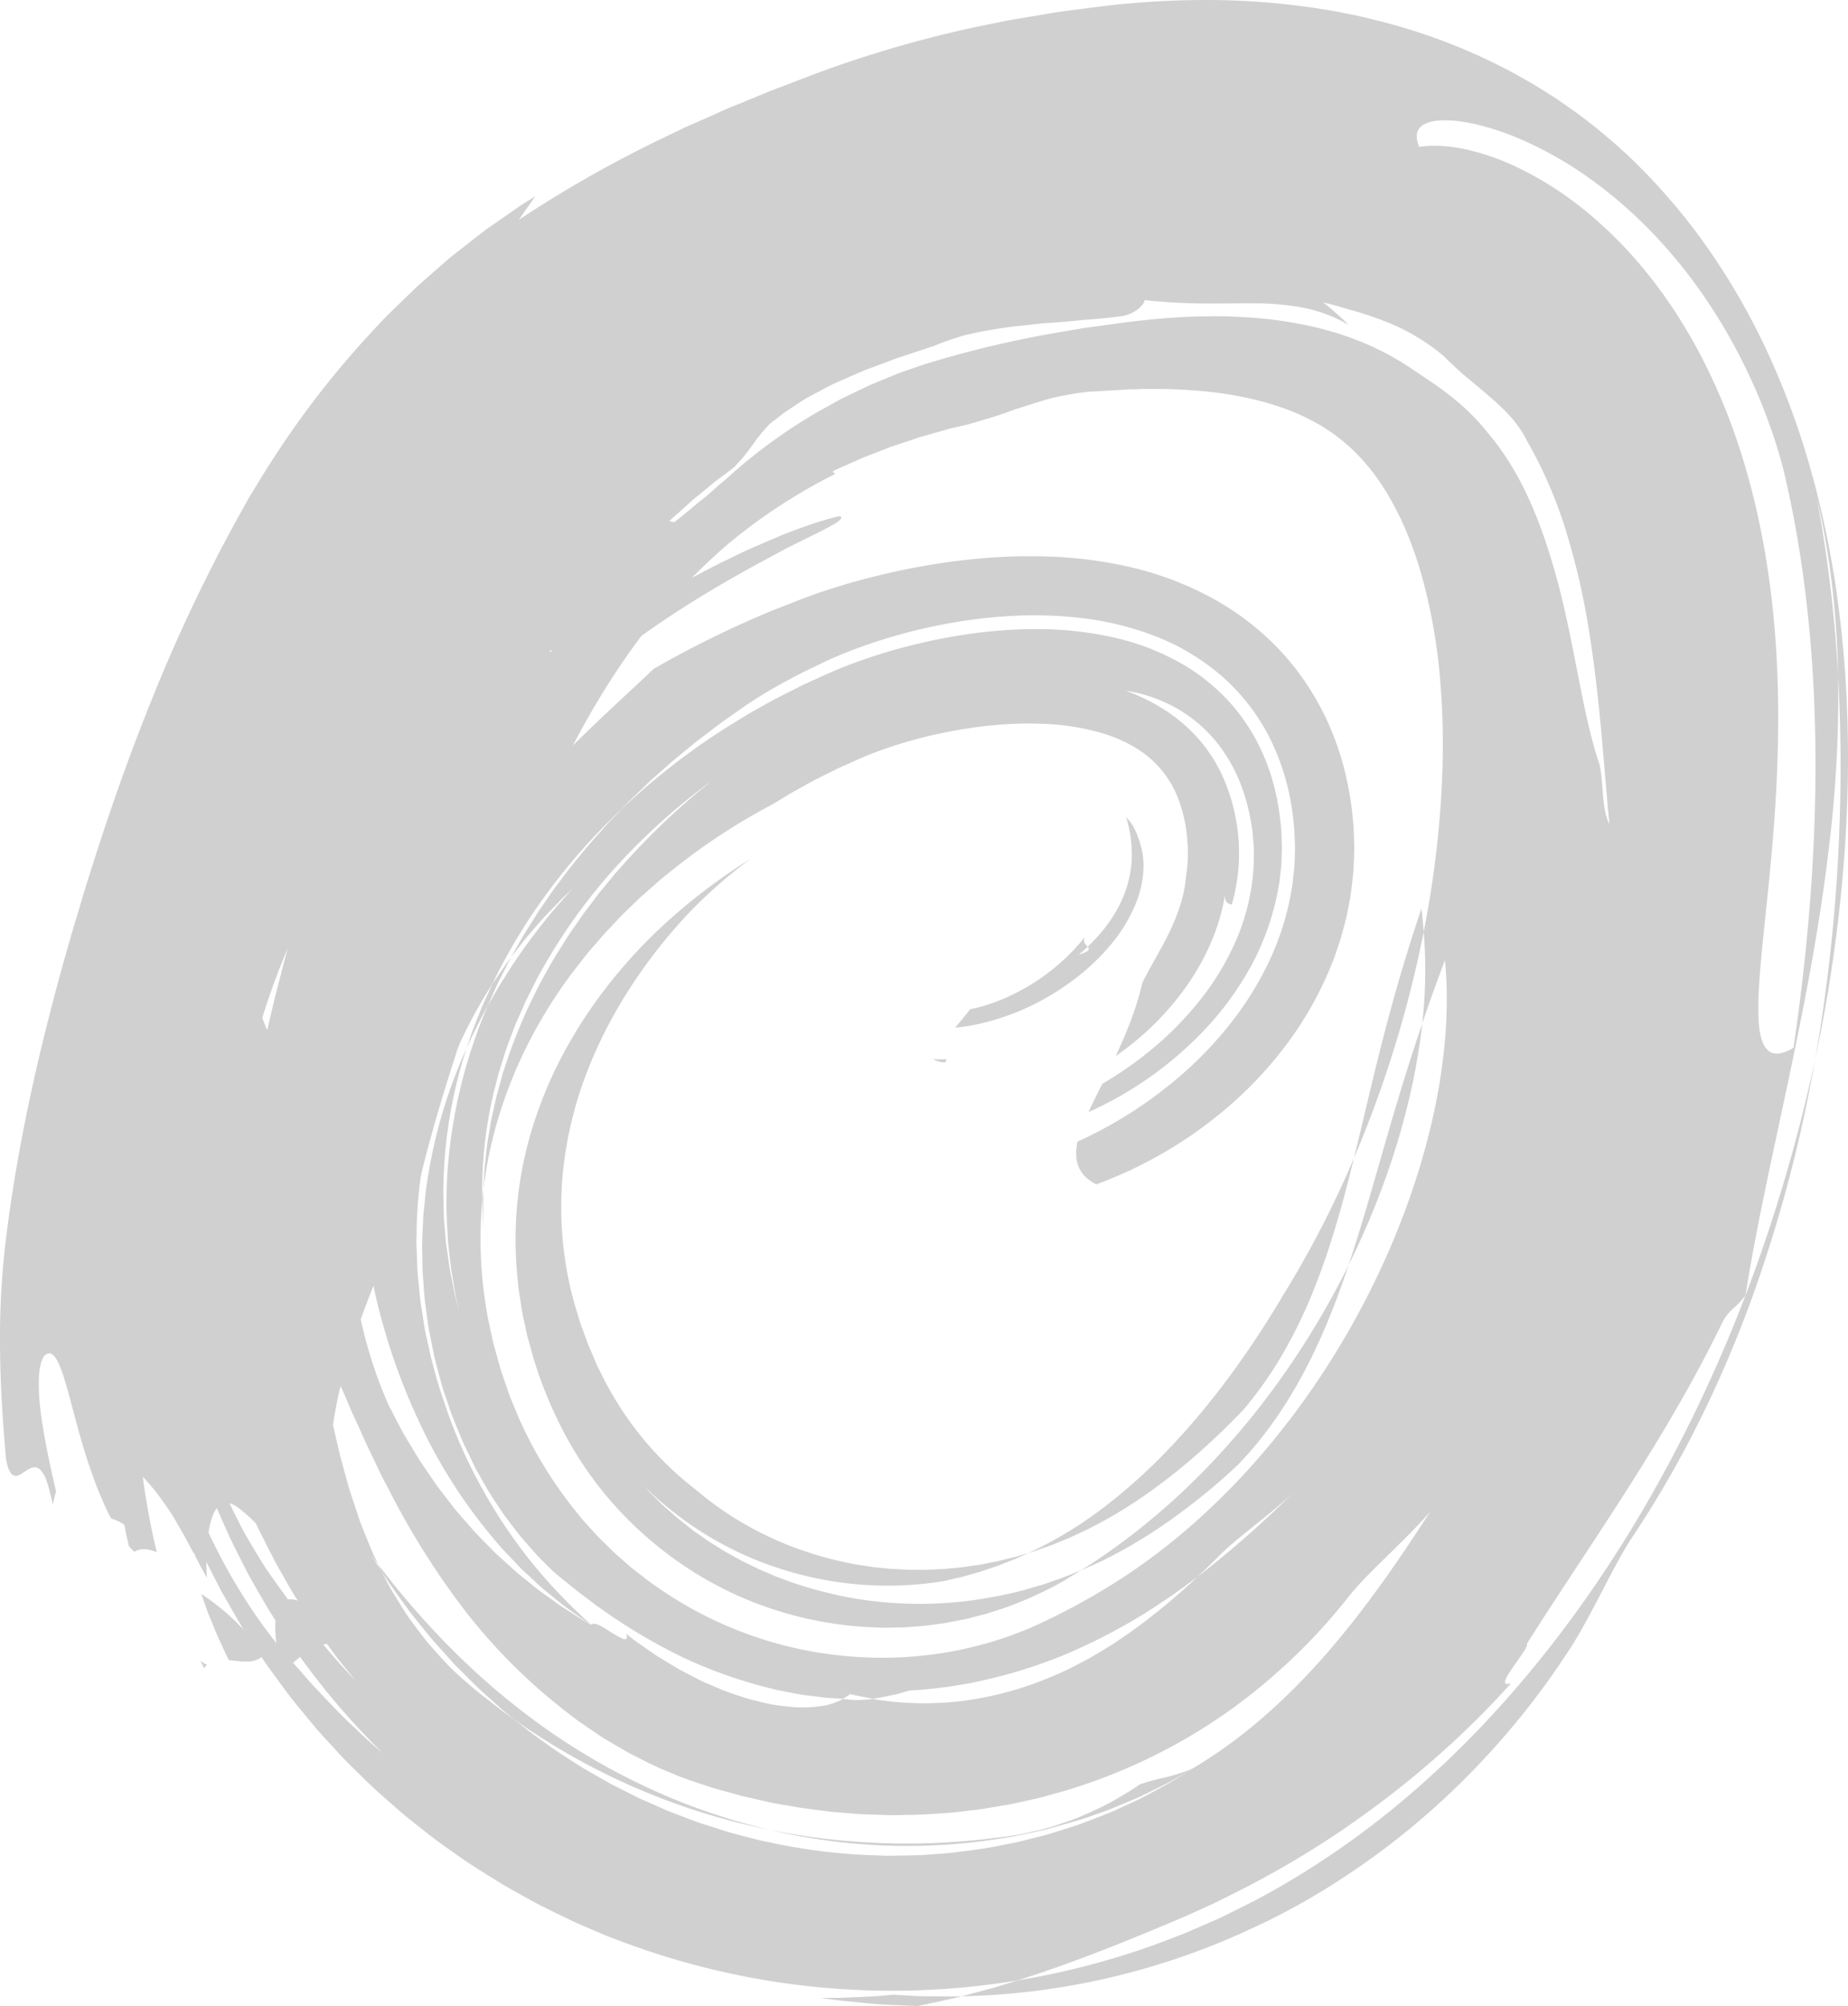 <svg xmlns="http://www.w3.org/2000/svg" viewBox="0 0 980.56 1064.12"><defs><style>.top-1{fill:#d0d0d0;}</style></defs><g id="Layer_2" data-name="Layer 2"><g id="Layer_2-2" data-name="Layer 2"><path class="top-1" d="M141.47,877.71c.74,1.38,1.37,2.79,2.11,4s1.37,2.39,1.94,3.37l1.85,3.26c.78-.45,1.48-1,2.24-1.54C146.72,883.5,143.86,880.61,141.47,877.71Z"/><path class="top-1" d="M106.43,881c.59,1.29,1.19,2.61,1.79,3.91a9,9,0,0,1,1.64-1.72A34.16,34.16,0,0,1,106.43,881Z"/><path class="top-1" d="M149.68,886.79c4.11-2.93,7.73-6.69,11.81-9.65s8.59-5.18,14.26-5.33c1.36,2.62,3.9,6.3,6.22,10.1l.88,1.42c.3.47.64.92,1,1.37l1.84,2.62,3.1,4.48c4,.83,6.21-.86,7.95-3,.88-1.1,1.65-2.34,2.48-3.5a13.69,13.69,0,0,1,2.88-3.08c3.4,4.5,6.85,9,9,7.3,2.28,0,3.86-.68,4.8-1.87a5,5,0,0,0,1-2.18c0-.21.07-.44.1-.65a5.18,5.18,0,0,0,.17-.56,7.59,7.59,0,0,0,.23-1.19,14.5,14.5,0,0,0-.5-5.53,49.67,49.67,0,0,0-2.51-6.5,52.3,52.3,0,0,1-7.18-.64c-1.21-.19-2.46-.4-3.66-.67s-2.35-.6-3.53-.95c-2.37-.69-4.75-1.5-7.13-2.38-1.22-.43-2.32-.93-3.45-1.44l-3.37-1.56-3.35-1.61c-1.1-.55-2.23-1.09-3.24-1.68l-6.09-3.41-2.95-1.6c-1-.52-1.83-1.07-2.72-1.57-1.77-1-3.48-1.91-5.11-2.68a33.35,33.35,0,0,0-4.61-1.81,13.14,13.14,0,0,0-3.89-.7,6.31,6.31,0,0,0-5.79,3.47C145.52,856.61,144.65,867.34,149.68,886.79Z"/><path class="top-1" d="M106.79,845.53l3.23,9c.49,1.51,1.16,2.94,1.75,4.42l1.79,4.4c.61,1.46,1.18,2.94,1.81,4.39l2,4.31,2,4.32,1,2.16c.33.72.72,1.41,1.07,2.11,3.73.36,7.57,1,11,.68s6.31-1.46,8.28-4.51c-1.56-1.78-3.09-3.46-4.61-5.06s-2.81-3.2-4.21-4.68-2.77-2.89-4.16-4.23-2.63-2.69-4-3.94-2.67-2.46-4-3.61l-4.12-3.38A104.44,104.44,0,0,0,106.79,845.53Z"/><path class="top-1" d="M577.11,502.22c.56.62.88,1.2.33,1.88s-2.09,1.4-5.05,2.33l2.44-2.12,1.17-1,1.11-1.07c-1-1.21-2.78-2.69-1.45-5.26l-2.54,3.15-2.8,3.1c-.92,1.09-2,2-3,3.09l-1.54,1.56-1.65,1.49a107.43,107.43,0,0,1-14.64,11.34c-10.61,6.88-22.87,12.31-34.71,14.66-1.31,1.71-2.63,3.3-4,5-.68.86-1.35,1.63-2,2.42l-2,2.38c15.61-1.54,32.18-6.9,46.94-15.08s27.93-19,37.36-31.09a82.22,82.22,0,0,0,11.12-18.61,56.1,56.1,0,0,0,4.47-18.22,40.87,40.87,0,0,0-2.07-15.88l-.28-.9-.36-1c-.25-.66-.46-1.35-.74-2l-.81-1.84c-.27-.61-.6-1.14-.89-1.7a22.14,22.14,0,0,0-4-5.38,57.71,57.71,0,0,1,2,8.15c.13.76.29,1.5.37,2.32l.17,1.19.09.6,0,.5c0,.67.12,1.34.2,2l.13,1v1a56.37,56.37,0,0,1-1.5,16.29C596.37,477.77,589.63,490.38,577.11,502.22Z"/><path class="top-1" d="M502.21,561.85l-1.88.08-1.83,0-3.68-.06c3.25,1.3,5.14,1.81,6.16,1.66S502.19,562.7,502.21,561.85Z"/><path class="top-1" d="M656.74,777.15c14.87-15.39,26.47-32.71,35.87-50.63s16.64-36.57,23-55.47a445.16,445.16,0,0,1-31,53.06,416.71,416.71,0,0,1-36.12,45.82,373.61,373.61,0,0,1-38,36.35q-9.46,7.83-18.68,14.46c-3.07,2.23-6.09,4.34-9.12,6.36s-6,4-9,5.91l10.89-4.94,5.36-2.7,5.34-2.86q10.66-5.87,21.09-12.94A339.12,339.12,0,0,0,656.74,777.15Z"/><path class="top-1" d="M754.21,482c-8.28,24.54-14.8,47.18-20.41,69s-10.31,42.73-15.38,63.34a607.31,607.31,0,0,0,37-120.08c-.17-2-.35-4.11-.53-6.18S754.5,484,754.21,482Z"/><path class="top-1" d="M754.68,542.89c-7.92,23.23-14.43,45-20.51,66.21s-11.84,41.73-18.6,61.95C736.47,629.13,750.17,584,754.68,542.89Z"/><path class="top-1" d="M207.19,382.26q3-4.25,5.77-8.28c1.91-2.67,3.86-5.15,5.73-7.62,3.78-4.9,7.35-9.66,11-13.82s7-8.22,10.29-12,6.53-7,9.56-10.12c1.53-1.56,3-3.08,4.43-4.55s2.88-2.76,4.26-4.07c2.76-2.61,5.37-5,7.8-7.22l3.54-3.16c1.16-1,2.28-1.9,3.35-2.78,2.16-1.76,4.16-3.34,6-4.77,2.29-3.9,5-8.49,8.46-13.48,1.72-2.53,3.59-5.23,5.64-8.11s4.26-6,6.75-9.11c-2.77,1.59-5.65,3.44-8.34,5.15a552.2,552.2,0,0,0-64.78,57.4,500.67,500.67,0,0,0-56,69.38l-4.55,8.07c-1.46,2.71-2.82,5.48-4.19,8.19s-2.67,5.41-4,8.08c-.64,1.34-1.28,2.66-1.89,4l-1.74,4.06c-2.28,5.37-4.41,10.61-6.33,15.72s-3.42,10.27-4.84,15.12l7-11.84c1.15-2,2.43-3.86,3.66-5.77l3.73-5.71c4.91-7.7,10.29-14.89,15.57-22.18,1.31-1.84,2.69-3.59,4.07-5.34l4.14-5.24,4.16-5.23,2.09-2.6,2.15-2.52C195.49,395.27,201.19,388.52,207.19,382.26Z"/><path class="top-1" d="M278.89,303.92c-2.43,4.2-4.29,7.68-5.67,10.54a50.63,50.63,0,0,0-2.78,6.94c-1,3.49-.62,4.79.69,4.59s3.51-1.9,6.11-4.43a113.35,113.35,0,0,0,8.63-9.12c5.82-7,11.49-14.16,11.94-17.34.22-1.56-.86-2.07-3.84-.86a43.77,43.77,0,0,0-6,3.18C285.48,298.94,282.5,301.17,278.89,303.92Z"/><path class="top-1" d="M256.49,631.08c-.11.87-.27,1.74-.34,2.63l-.21,2.66c.09,2.56.17,5.17.26,7.77l.06,1.94c.05.65.12,1.29.18,1.94.12,1.28.25,2.57.37,3.84-.11-1.77-.23-3.51-.34-5.24s0-3.44-.05-5.16l0-5.17c0-.86,0-1.73,0-2.6S256.46,632,256.49,631.08Z"/><path class="top-1" d="M529.3,974.77a367.5,367.5,0,0,1-120.72-4.07A318.54,318.54,0,0,0,470.15,979a312.18,312.18,0,0,0,60.24-3.66l7.27-1.17c2.4-.43,4.78-1,7.15-1.48l7.08-1.55,3.52-.79,3.46-1c4.6-1.28,9.17-2.51,13.65-3.88s8.84-3,13.17-4.52c2.18-.73,4.29-1.62,6.39-2.48l6.27-2.59c2.06-.88,4.13-1.72,6.15-2.63l6-2.89,5.86-2.9,2.88-1.45c1-.49,1.88-1.05,2.81-1.56q5.58-3.16,10.93-6.33a102.18,102.18,0,0,1-14.06,4.58,117.24,117.24,0,0,0-14.25,3.89c-2,1.54-4.32,3-6.73,4.43s-5,3-7.67,4.5-5.56,2.94-8.55,4.34-6.11,2.78-9.33,4.15-6.61,2.43-10.06,3.59-7,2.32-10.6,3.13-7.32,1.69-11.05,2.42c-1.86.4-3.75.64-5.64.89S531.2,974.57,529.3,974.77Z"/><path class="top-1" d="M377.57,414.22a345.49,345.49,0,0,0-51.41,46.36,298.85,298.85,0,0,0-39.07,54.66l-2,3.59-1.85,3.68c-1.23,2.45-2.45,4.89-3.67,7.34-.64,1.2-1.16,2.46-1.71,3.71l-1.63,3.74L274.57,541c-.53,1.24-1.12,2.46-1.56,3.74l-2.85,7.56-1.41,3.76-1.21,3.83-2.4,7.61c-.43,1.25-.72,2.55-1.06,3.83l-1,3.84a221.64,221.64,0,0,0-7.16,61.18,227.7,227.7,0,0,0,2.53,60.32c.33,2.49,1,4.94,1.48,7.4s1.08,4.92,1.61,7.37c.24,1.24.61,2.44.95,3.66l1,3.64c.68,2.42,1.35,4.84,2,7.26,1.6,4.78,3.27,9.53,4.89,14.28l2.84,6.9,1.4,3.44.71,1.72c.23.57.52,1.11.78,1.67a222.19,222.19,0,0,0,30.89,49.49l2.26,2.8,2.43,2.66,4.83,5.31c.4.43.79.89,1.21,1.31l1.28,1.25,2.56,2.5c1.71,1.65,3.38,3.34,5.11,5l5.37,4.66c1.78,1.55,3.52,3.14,5.43,4.53,3.76,2.86,7.36,5.86,11.3,8.41a207.06,207.06,0,0,0,101.19,36.64,205.88,205.88,0,0,0,51.28-1.89,198.51,198.51,0,0,0,47.05-13.85,362.61,362.61,0,0,0,39.94-21.19,323.15,323.15,0,0,0,41.07-30,371.17,371.17,0,0,0,40-40,417.56,417.56,0,0,0,35.83-48.36,437.08,437.08,0,0,0,29.2-53.9,411.43,411.43,0,0,0,20.68-56c10.67-37.27,14.72-73.46,11.67-104-4.4,11.59-8.38,22.73-12.05,33.51a249.18,249.18,0,0,0,.78-48.62,540.48,540.48,0,0,0,9-67.26c.77-11,1.16-21.95,1.16-32.66s-.45-21.22-1.25-31.43a299,299,0,0,0-9.74-56.79,208,208,0,0,0-8.23-23.9c-1.56-3.64-3.12-7.2-4.83-10.49s-3.41-6.48-5.18-9.47l-1.34-2.21c-.44-.74-.92-1.41-1.37-2.12-.88-1.45-1.87-2.72-2.76-4.09l-1.43-1.93c-.46-.65-.93-1.29-1.42-1.88s-1-1.21-1.43-1.83-1-1.15-1.47-1.74l-.71-.87-.76-.82-1.46-1.66c-1-1-2-2.14-3-3.1-2-2.05-4.11-3.86-6.21-5.66-.54-.43-1.07-.86-1.6-1.31s-1.1-.82-1.64-1.25c-1.05-.88-2.23-1.61-3.32-2.44-2.31-1.52-4.58-3.09-7.08-4.45a110.38,110.38,0,0,0-16.29-7.65c-.72-.31-1.52-.56-2.29-.83l-2.33-.84-2.43-.76c-.8-.27-1.6-.54-2.46-.76-1.69-.47-3.34-1-5.13-1.41l-2.64-.69-2.74-.61a191.35,191.35,0,0,0-24-3.78,272.9,272.9,0,0,0-27.52-1.24c-2.44,0-4.84,0-7.36.1l-3.73.11-.94,0c-.3,0-.61,0-1,.05l-2.17.13-17.34,1c-1.73.05-3.35.31-5,.51s-3.23.46-4.8.72c-3.16.53-6.22,1.13-9.22,1.79s-5.84,1.55-8.68,2.38L543,215.77l-4.16,1.3-4.07,1.47c-2.71,1-5.44,1.91-8.23,2.78-5.66,1.61-11.17,3.55-17.3,4.83l-4.61,1.06c-1.54.35-3,.84-4.49,1.25L491.27,231c-1.47.44-3,.78-4.41,1.28l-4.27,1.46-8.54,2.84c-1.45.43-2.81,1-4.17,1.53l-4.1,1.62-8.2,3.16-7.88,3.55-3.95,1.73c-.65.29-1.33.55-2,.87l-1.9,1a2.09,2.09,0,0,0,1.49,1.3A294.48,294.48,0,0,0,385.81,289a325.11,325.11,0,0,0-47.9,51.59c-29,39.4-53,88.59-71.25,145.83q-1.73,5-3.52,9.93c-.61,1.64-1.18,3.32-1.75,5l-1.72,5.07-3.54,10.1c-1.2,3.36-2.29,6.85-3.46,10.26l-3.53,10.27c-1.16,3.44-2.26,7-3.41,10.44L242.27,558l-3.34,10.48c-4.38,13.94-8.47,27.68-12.09,41.22s-6.68,26.82-9.13,39.86c-3.49,19.42-14.13,17.63-18.61,30.22-5.06,12.42-9.19,23.9-12.7,35.07-1.85,5.63-3.27,11-4.77,16.54-.64,2.72-1.28,5.43-1.93,8.15l-.47,2-.39,2-.78,4.06c-4,21.68-5.08,43.67-.38,67.86L169.84,818c.41.89.78,1.78,1.14,2.66.18.44.35.87.52,1.31l.56,1.26q1.09,2.5,1.94,4.9c1,3.24,2.14,6.12,2.74,8.91a54.77,54.77,0,0,1-7-2.48l-1.75-.77c-.57-.28-1.12-.58-1.68-.88-1.11-.6-2.23-1.23-3.34-1.9-2.21-1.34-4.45-2.77-6.59-4.33s-4.13-3.26-6.16-5l-3-2.57-2.8-2.65-5.43-5.2c-3.44-3.4-6.53-6.6-9.49-9-5.72-5-10.45-7.13-14.2-2.61a17.75,17.75,0,0,0-2.59,4.72,45.85,45.85,0,0,0-1.89,7.51c-.27,1.51-.52,3.16-.74,5s-.28,3.68-.39,5.75-.15,4.28-.18,6.66.15,4.85.27,7.53l-.08,0c-1.11-2.06-2.2-4-3.26-5.91s-1.94-3.77-2.91-5.58l-.37-1.36c-.08.07-.19.1-.26.16-2.5-4.44-4.54-8.6-6.75-12.36S92,804.45,89.76,801.2c-1.07-1.63-2.19-3.2-3.3-4.73s-2.17-3.06-3.31-4.53-2.34-2.93-3.58-4.37l-3.81-4.3a381.56,381.56,0,0,0,7.4,40.05c-4.29-1.58-8.42-2.38-11.84-.1-1-1-1.95-1.94-2.94-3.11-.67-3.06-1.4-5.83-1.74-7.91s-.63-3.35-.63-3.35a25.87,25.87,0,0,0-7.07-3.38l-1.74-3.34c-.57-1.14-1.07-2.31-1.61-3.49-1.06-2.37-2.11-4.83-3.15-7.33s-2-5.08-2.94-7.69-1.83-5.26-2.76-7.89c-1.71-5.31-3.26-10.66-4.8-15.84-1.37-5.19-2.76-10.21-4-14.88s-2.36-9-3.54-12.71A69.23,69.23,0,0,0,31,723c-2.29-4.82-4.79-6.58-7.67-3.6-1.49,2.31-2.31,5.91-2.67,10.53a114.23,114.23,0,0,0,.63,16.62c1.48,12.74,4.61,28.34,8.49,44.63a42.29,42.29,0,0,0-1.7,7c-.57-2.69-1.18-5-1.73-7.1a55.06,55.06,0,0,0-1.56-5.29,16.5,16.5,0,0,0-3.28-6c-2.24-2.28-4.56-1.51-6.82-.14s-4.44,3.32-6.43,3.25a3.52,3.52,0,0,1-2.82-2,12.7,12.7,0,0,1-1.25-2.76,36.58,36.58,0,0,1-1-4.28c-1.63-18.37-2.87-36.7-3.12-55a434.54,434.54,0,0,1,2.29-54.55c2-18.34,4.75-36.12,7.9-53.48S17,576.56,20.92,560s8.15-32.84,12.6-48.88c2.28-8,4.49-16,6.92-23.9q1.77-5.94,3.55-11.88l1.78-5.94,1.89-5.91c9.91-31.58,20.89-62.95,33.74-94.56a874.83,874.83,0,0,1,45.54-95.67q2.38-4.26,4.77-8.48c.78-1.42,1.62-2.8,2.48-4.18l2.55-4.15a491.34,491.34,0,0,1,64.55-84.71c3-3.29,6.2-6.34,9.37-9.45l9.57-9.25c.79-.78,1.61-1.53,2.45-2.26l2.51-2.2,5-4.4,5-4.38,2.53-2.19c.83-.73,1.69-1.45,2.58-2.13l10.55-8.27c3.53-2.74,7-5.53,10.75-8l11.07-7.71c1.86-1.26,3.67-2.6,5.6-3.78l5.75-3.58q-2.1,3.07-4.34,6.15c-1.48,2.06-2.9,4.24-4.4,6.34A635,635,0,0,1,350.16,74l9.68-4.66c1.62-.76,3.21-1.62,4.86-2.31l4.91-2.15,9.82-4.35c3.27-1.45,6.51-3,9.85-4.27,6.62-2.66,13.23-5.42,19.85-8.17q10-3.73,20.05-7.66A612.7,612.7,0,0,1,530.35,11.78c4.3-1,8.61-1.62,12.92-2.36l13-2.18,6.51-1.07,6.5-.84,13-1.66c4.39-.52,8.62-1.15,13.27-1.52l6.85-.62c2.28-.21,4.6-.33,6.9-.49l6.93-.45,7-.28c4.65-.22,9.37-.24,14.08-.3a393.72,393.72,0,0,1,57.8,3.85c2.45.31,4.91.74,7.37,1.14s4.92.79,7.38,1.27c4.94,1,9.88,1.91,14.83,3.11s9.91,2.45,14.87,3.79c2.48.67,4.95,1.46,7.43,2.2l3.72,1.14,3.71,1.24a301.26,301.26,0,0,1,29.5,11.53,288.14,288.14,0,0,1,28.74,14.9c4.72,2.73,9.32,5.72,13.92,8.71l6.79,4.71c2.28,1.56,4.45,3.26,6.68,4.9a293.45,293.45,0,0,1,25.42,21.56,327.17,327.17,0,0,1,44.42,53,365.38,365.38,0,0,1,32,58.82c4.36,10.07,8.26,20.23,11.78,30.43s6.53,20.45,9.26,30.72,5,20.54,7.07,30.82c1,5.14,1.91,10.28,2.81,15.42s1.63,10.28,2.3,15.41c5.57,41.08,6.59,81.93,4.34,122.48a796.35,796.35,0,0,1-16.4,121.1c3-16.58,5.35-33.24,7.33-50s3.49-33.52,4.52-50.44,1.64-33.93,1.71-51.11-.3-34.5-1.29-52c-.58-31.5-4-63.44-11.25-94.33a732.28,732.28,0,0,1,11.25,94.33,660.91,660.91,0,0,1-4.73,89.66c-3.41,29.28-8.27,57.79-13.62,85.31s-11.2,54.08-16.62,79.64-10.46,50.13-14.2,73.84c-6.24,8.16-8.74,7-12.91,15.67-7.43,15.27-15.52,30.26-24,44.91s-17.33,29-26.26,43c-17.86,28.08-36.19,54.81-52.85,81.32,1,.93-3.72,7.1-7.46,12.52s-6.49,10.14-.87,8.29a462.47,462.47,0,0,1-35.14,35.19,490.45,490.45,0,0,1-41.5,33.56l-5.56,4L714,969.54c-3.75,2.63-7.68,5.12-11.52,7.66-7.82,5-15.72,9.85-23.85,14.43s-16.34,9-24.59,13.06l-6.15,3.09c-1,.5-2,1-3.07,1.52l-3.12,1.42-12.33,5.64c-28.59,12.11-58,24.25-89.51,34.18a407.38,407.38,0,0,1-202.79-18c-4.13-1.49-8.26-3-12.39-4.56s-8.16-3.39-12.23-5.12l-6.1-2.63c-2.05-.86-4-1.89-6-2.83q-6-2.9-12-5.87c-2-1-4-2.05-5.92-3.12l-5.88-3.23-5.87-3.28-2.93-1.66-2.87-1.76c-7.64-4.74-15.36-9.42-22.71-14.73-3.7-2.61-7.44-5.19-11.08-7.91s-7.18-5.58-10.76-8.41l-5.36-4.27-5.18-4.48q-5.19-4.51-10.33-9.1c-3.36-3.13-6.63-6.36-9.93-9.58s-6.61-6.43-9.7-9.86-6.27-6.8-9.38-10.24l-2.32-2.59-2.23-2.66-4.43-5.36-4.41-5.4c-1.45-1.81-3-3.6-4.32-5.48q-4.17-5.58-8.27-11.25c-1.36-1.89-2.75-3.77-4.08-5.69l-3.85-5.82q-3.83-5.85-7.6-11.77c-2.44-4-4.73-8-7.07-12.08l-3.47-6.1c-.57-1-1.16-2-1.71-3.06l-1.6-3.11q-3.18-6.22-6.3-12.51c-1-2.1-2.13-4.18-3-6.31l-2.83-6.38q-2.82-6.4-5.56-12.86C95.6,797.17,94,793,92.44,788.7l-2.37-6.4c-.77-2.15-1.61-4.24-2.29-6.46-1.41-4.39-2.8-8.81-4.16-13.23l-2-6.66c-.34-1.1-.66-2.23-.94-3.37l-.89-3.42q-1.75-6.82-3.43-13.72c-1.19-4.55-2-9.28-3-14s-1.79-9.42-2.65-14.15a425.69,425.69,0,0,1-2.15-118.51c.67-5,1.45-10,2.23-15L72,566.35c.4-2.51,1-5,1.46-7.44q1.55-7.42,3.19-14.86c.52-2.49,1.23-4.9,1.85-7.35l2-7.33c2.53-9.86,5.79-19.37,9-29,.78-2.42,1.69-4.76,2.59-7.11l2.71-7.06c1.86-4.69,3.63-9.48,5.71-14s4.18-9.12,6.36-13.72c.55-1.14,1.08-2.31,1.66-3.44l1.75-3.37c1.19-2.24,2.38-4.5,3.57-6.76,4.72-9.14,10.09-17.87,15.52-26.73,1.34-2.25,2.81-4.34,4.23-6.5l4.35-6.44q2.19-3.21,4.41-6.44c1.47-2.15,3-4.17,4.58-6.25q4.63-6.22,9.39-12.4c3.23-4,6.53-8,9.83-11.91l5-5.9,5.14-5.67c3.45-3.76,6.89-7.54,10.39-11.21s7.12-7.14,10.69-10.67c1.8-1.75,3.56-3.55,5.39-5.23l5.48-5c3.66-3.32,7.29-6.67,11-9.86l11.14-9.29c1.85-1.52,3.69-3.08,5.56-4.54l5.61-4.32L252.64,288a556.22,556.22,0,0,0-58.41,58.86,506.31,506.31,0,0,0-50,69.61,459.78,459.78,0,0,0-37.9,80.27A424.55,424.55,0,0,0,85,585.41,380,380,0,0,0,77.54,673a368.26,368.26,0,0,0,12,82.26c13.47,50.14,38,97,69.33,130.51l5.19,6c1.75,2,3.6,3.89,5.4,5.83,3.64,3.84,7.22,7.68,10.92,11.41s7.57,7.29,11.36,10.89l2.85,2.69c.95.9,2,1.74,2.94,2.6l5.91,5.15a394.5,394.5,0,0,1-59-73.5c-1.09-1.65-2.08-3.34-3.06-5l-3-5.09-5.85-10.23c-3.66-6.92-7.16-13.92-10.63-21-3.16-7.09-6.37-14.26-9.33-21.4q-4.09-10.57-8-21.25A416.36,416.36,0,0,1,84,681.58a407.81,407.81,0,0,1,1-96.17,416.39,416.39,0,0,1,33.77-98.82,480,480,0,0,1,53.84-84.9c-.67,1.17-1.25,2.25-2,3.46A457.53,457.53,0,0,0,133,473.47a416.83,416.83,0,0,0-25.4,75.94,373.32,373.32,0,0,0-14.91,74.1,366.91,366.91,0,0,0-1.67,37q.24,9.15.68,18.2c.09,3,.44,6,.71,9s.61,5.93.92,8.88A321.84,321.84,0,0,0,108,763.09q1.3,3.85,2.59,7.69c.93,2.5,1.92,5,2.89,7.4q3,7.34,6,14.45c2.25,4.81,4.59,9.55,6.94,14.18,1.2,2.32,2.33,4.63,3.61,6.88s2.6,4.48,3.91,6.68l3.95,6.54c1.35,2.15,2.61,4.31,4.08,6.37,2.86,4.16,5.74,8.2,8.64,12.08,2.82,4.2,6,8.21,9.08,12.26s6.09,8.09,9.43,11.94L179,881.11c3.37,3.77,6.86,7.42,10.28,11.08-3-3.6-5.94-7.22-8.87-10.87s-5.57-7.49-8.33-11.27c-1.37-1.9-2.76-3.78-4.1-5.7l-3.86-5.84c-2.56-3.9-5.13-7.81-7.61-11.77s-4.71-8-7-12.1c-1.16-2-2.33-4-3.46-6.09l-3.18-6.2q-3.18-6.21-6.28-12.47-2.86-6.32-5.64-12.69l-2.77-6.38c-.9-2.12-1.65-4.21-2.48-6.32l-4.79-12.66-1.18-3.18-1.06-3.26-2.09-6.52c-1.37-4.37-2.81-8.7-4.06-13.13s-2.32-9-3.49-13.44l-1.69-6.74c-.5-2.27-1-4.57-1.42-6.86q-1.38-6.87-2.69-13.77l-.33-1.72-.26-1.75-.51-3.5-1-7a380.5,380.5,0,0,1-3.19-70.83,410.26,410.26,0,0,1,9.68-70.72,403,403,0,0,1,35.59-81c-.44,1.49-.91,3-1.36,4.55s-.78,3.05-1.08,4.47a72.66,72.66,0,0,0-3.05,11.2c-.41,2.19-.85,4.45-1.12,6.88s-.49,4.94-.65,7.49-.25,5.14-.29,7.72-.05,5.13.15,7.73a122.26,122.26,0,0,0,1.78,14.6c.43,2.23.9,4.34,1.46,6.29a48,48,0,0,0,2,5.41c1.41,3.24,3,5.69,4.79,7.09,3.54,2.79,7.67,1.42,12.28-6.13A398.26,398.26,0,0,1,185.93,483a417.15,417.15,0,0,1,39-58.28,451.54,451.54,0,0,1,46.42-49.87,472.54,472.54,0,0,1,49.1-39.42l6.05-4.2,3-2.07,3-1.94,11.83-7.55c3.89-2.42,7.77-4.62,11.53-6.84l5.6-3.25c1.84-1.06,3.7-2,5.52-3L377.61,301c3.45-1.81,6.85-3.38,10.11-5s6.41-3.1,9.44-4.51l8.78-3.82,8-3.42c.58-.25,1.34-.55,2-.83l2.11-.82c1.4-.55,2.7-1,4-1.51,5.11-1.89,9.43-3.35,12.94-4.44,7-2.19,10.84-3.06,10.93-2.74,1.75,1-1.3,3.18-7.88,6.61-3.29,1.73-7.47,3.77-12.43,6.21l-8.05,4-7.82,4.22c-21.77,11.58-50.9,28.21-77.6,48.39l-10,7.57c-3.25,2.59-6.45,5.25-9.63,7.85l-4.73,3.89c-1.54,1.32-3.05,2.69-4.56,4l-8.88,7.91c-2.86,2.65-5.61,5.35-8.3,7.94s-5.35,5.09-7.78,7.71l-7.12,7.49c-1.14,1.22-2.27,2.38-3.34,3.57l-3.1,3.55L259,411.42l-2.61,3.05-2.36,3c-3,3.83-5.55,7.12-7.53,9.77-1,1.3-1.81,2.52-2.48,3.54s-1.21,1.85-1.58,2.49c-.75,1.29-.89,1.79-.34,1.4l4.14-4.16c1.38-1.37,2.84-2.66,4.25-4l8.51-7.94c2.86-2.6,5.81-5.08,8.71-7.61s5.77-5.07,8.78-7.42c-1.14,1.44-2.32,2.81-3.4,4.29l-3.26,4.39q-3.22,4.37-6.31,8.66c-2,2.94-3.88,5.88-5.73,8.77l-2.72,4.31-1.32,2.13-1.23,2.18c-9.15,12.43-20.09,26.73-29.18,40.92-4.37,7.22-8.58,14.14-11.59,20.87-1.55,3.34-3,6.49-4.06,9.52a74.83,74.83,0,0,0-2.41,8.57l-1.7,6.74c-.52,2.27-1,4.54-1.57,6.83s-1.08,4.54-1.62,6.82l-.84,3.39c-.25,1.15-.49,2.3-.74,3.45-1,4.61-2,9.2-3,13.79s-1.79,9.33-2.73,14a424.76,424.76,0,0,0-6.89,57.55l-.24,7.35-.12,3.68c0,1.23,0,2.46,0,3.69.11,4.92.15,9.84.38,14.77s.77,9.84,1.2,14.76c.09,1.24.28,2.46.45,3.68l.53,3.67c.36,2.44.73,4.88,1.09,7.33a230.38,230.38,0,0,0,17,56.25q2.1,4.07,4.27,8.22l2.17,4.15c.38.69.72,1.38,1.12,2.07l1.22,2.07,5,8.3c.84,1.38,1.65,2.78,2.53,4.16l2.77,4.08,5.6,8.19c1.92,2.7,4,5.33,6.07,8l3.09,4c.53.66,1,1.33,1.57,2l1.66,1.92,6.7,7.68,1.68,1.91c.57.63,1.18,1.23,1.78,1.85l3.58,3.67c1.2,1.21,2.39,2.43,3.59,3.65l1.8,1.82c.6.6,1.26,1.17,1.89,1.75l7.61,6.91,1.9,1.71,2,1.64,4,3.23,4,3.22c.67.53,1.32,1.07,2,1.58l2.09,1.51,8.3,5.95c1.35,1,2.83,1.89,4.25,2.82l4.29,2.72,4.27,2.7c1.42.9,2.94,1.68,4.39,2.52.91-1,2.71-.58,4.85.48a37.85,37.85,0,0,1,3.38,2l1.75,1.14,1.79,1.07c4.71,2.8,8.49,4.87,6.79.07,4.64,3.8,9.75,7.17,14.79,10.69,1.24.9,2.58,1.66,3.89,2.48l3.94,2.4,3.95,2.39c1.3.82,2.7,1.47,4,2.2l8.12,4.22c2.72,1.32,5.51,2.47,8.23,3.66l4.07,1.73c1.34.58,2.75,1,4.11,1.5,2.73,1,5.43,1.87,8.08,2.73,1.32.45,2.67.77,4,1.11l3.95,1c2.61.59,5.14,1.23,7.65,1.62s5,.68,7.36.92c1.19.12,2.36.22,3.5.31l1.71.11h1.7a72.75,72.75,0,0,0,12.25-1,37.32,37.32,0,0,0,9.72-3.44l3.28.23c3.13.53,7.77.25,12.66-.26a164.61,164.61,0,0,0,52,.39,179.14,179.14,0,0,0,45.14-13.26l5.2-2.3c1.72-.76,3.39-1.7,5.07-2.55l5-2.61,2.49-1.31c.82-.44,1.63-1,2.44-1.43l9.64-5.82,9.33-6.36a338.55,338.55,0,0,0,35.92-29.61,535.6,535.6,0,0,0,51.24-45.09c-5.49,5.42-13,11.5-20.39,17.42s-14.8,11.77-20.07,17.3c-1.79,1.8-3.61,3.5-5.39,5.26s-3.61,3.4-5.39,5.11c-5.7,4.29-11.41,8.49-17.23,12.4s-11.68,7.69-17.66,11.17a319.68,319.68,0,0,1-37.08,18.41A269.49,269.49,0,0,1,524,890.82l-5.08,1.12c-1.7.36-3.4.82-5.11,1.06l-10.31,1.73c-6.9.84-13.87,1.74-20.88,2-2.32.69-5.38,1.69-8.75,2.37s-7.1,1.56-10.69,2c-4.07-.77-8.12-1.5-12.18-2.44a28,28,0,0,1-3.76,2.47l-5.25-.31c-1.75-.14-3.54-.18-5.29-.44L426,899.07c-3.55-.58-7.09-1.31-10.68-2l-2.7-.52-2.65-.66-5.34-1.35A249,249,0,0,1,363,879.47a294.94,294.94,0,0,1-37.66-21.61l-8.63-6-8.18-6.18c-2.78-2-5.25-4.18-7.84-6.24l-3.83-3.08c-.63-.51-1.28-1-1.89-1.53l-1.8-1.58-6.37-6.37-1.59-1.61-1.5-1.69-3-3.41-3-3.44c-1-1.15-2-2.29-2.9-3.52L269.26,806c-1.9-2.41-3.55-5-5.25-7.56s-3.41-5.13-5-7.76-3.06-5.37-4.59-8.06l-2.28-4.06-2-4.18q-2-4.22-4.06-8.43c-1.3-2.83-2.41-5.75-3.61-8.64l-1.76-4.36c-.29-.72-.59-1.45-.86-2.18L239,748.5q-1.49-4.46-3-8.91c-.48-1.49-1-3-1.46-4.47l-1.23-4.55c-.81-3-1.61-6.08-2.42-9.12-.44-1.52-.71-3.07-1-4.61l-.94-4.64-.92-4.64c-.31-1.54-.65-3.08-.83-4.66l-1.29-9.38c-.21-1.56-.45-3.12-.61-4.7l-.37-4.72-.7-9.45c-.11-3.16-.12-6.32-.17-9.48-.25-6.31.26-12.62.51-18.92,0-1.57.21-3.14.38-4.71l.49-4.69.49-4.7.26-2.34.37-2.33a266.41,266.41,0,0,1,21-71.39A247.27,247.27,0,0,0,235.33,627c0,1.47-.14,2.93-.13,4.41l.09,4.41c.06,2.92.13,5.84.19,8.75s.46,5.82.68,8.7.39,5.76.87,8.62c.84,5.72,1.46,11.39,2.74,17q.84,4.17,1.69,8.34l2.16,8.21c-.39-1.72-.79-3.43-1.18-5.14l-.59-2.57c-.19-.86-.31-1.72-.46-2.58q-.88-5.19-1.77-10.34c-.34-1.73-.46-3.46-.67-5.19s-.4-3.46-.59-5.18-.4-3.46-.59-5.19l-.3-5.19a242.54,242.54,0,0,1,.73-41.33,272,272,0,0,1,20.5-79l6.23-10.83,6.66-10.48a318,318,0,0,1,32.09-40.85l-4.45,4.15c-1.45,1.41-2.84,2.89-4.26,4.33l-4.22,4.37-2.1,2.19-2,2.28c-2.64,3-5.32,6.08-7.92,9.17l-7.45,9.54,6.05-10.72,6.52-10.43,1.64-2.61,1.74-2.53,3.5-5.06c1.17-1.68,2.31-3.4,3.52-5.06l3.7-4.9c4.85-6.65,10.14-12.89,15.4-19.2l8.19-9.18c1.34-1.56,2.79-3,4.21-4.47L330,429a370.43,370.43,0,0,1,53.55-41.91c4.85-3,9.72-6,14.64-9l7.5-4.19,3.77-2.1c1.25-.7,2.51-1.4,3.8-2l7.7-3.89c2.58-1.28,5.12-2.65,7.76-3.8l7.88-3.58,3.95-1.78c1.3-.6,2.76-1.17,4.13-1.76a290.44,290.44,0,0,1,33.92-11.37,300.67,300.67,0,0,1,35.12-7.25,251,251,0,0,1,36.67-2.65,185.94,185.94,0,0,1,38.56,4A130.51,130.51,0,0,1,628.63,353a107.23,107.23,0,0,1,18.44,14,99.73,99.73,0,0,1,15.18,18.32,105.7,105.7,0,0,1,10.44,21,118.45,118.45,0,0,1,5.65,21.59c.58,3.57,1,7.11,1.34,10.61.2,1.72.26,3.58.33,5.43l.18,5.53c0,1.84-.1,3.68-.17,5.52s-.11,3.7-.31,5.52l-.63,5.48-.34,2.74-.5,2.69a137.67,137.67,0,0,1-14.09,40.4,163.88,163.88,0,0,1-23.73,33.09,194,194,0,0,1-62.86,45c1.07-2.4,2.29-4.74,3.49-7.29s2.51-5.08,3.84-7.68c20.24-11.9,38.59-27.21,53.1-46a142,142,0,0,0,18.14-30.72,116.17,116.17,0,0,0,8.76-34.73c.11-1.49.22-3,.34-4.45s0-3,.07-4.45,0-3,0-4.43-.21-2.94-.32-4.4-.25-2.91-.38-4.37-.41-2.8-.61-4.2-.51-2.8-.76-4.18-.58-2.78-.92-4.17a97,97,0,0,0-5.36-16.2,83.94,83.94,0,0,0-8.31-14.82A75,75,0,0,0,624.83,376a80.64,80.64,0,0,0-27.37-9.62,115.76,115.76,0,0,1,16.72,7.87,90.57,90.57,0,0,1,14.32,10.27,80.55,80.55,0,0,1,20.1,27,99.55,99.55,0,0,1,5,68.36c-1.5-.49-3.77-.74-3.67-5-2.43,15.71-9.31,32.14-19.43,46.94A150.93,150.93,0,0,1,592,560.18l1.1-2.3c.34-.78.7-1.57,1.05-2.36l2.09-4.73c1.36-3.19,2.65-6.44,3.89-9.66q.87-2.45,1.74-4.92l.84-2.43.76-2.49,1.44-4.93c.45-1.63.82-3.32,1.21-5,3.73-7.69,9-16.07,13.72-25.54A109.5,109.5,0,0,0,626,480.92a79.87,79.87,0,0,0,2.13-7.89c.31-1.33.45-2.68.68-4l.3-2c.11-.67.11-1.35.17-2l.61-4.26.3-4.27c.17-1.41.06-2.83.09-4.24a36.93,36.93,0,0,0-.11-4.21l-.29-4.19c-.19-1.44-.36-2.89-.57-4.31a79.06,79.06,0,0,0-1.7-8.27,73.23,73.23,0,0,0-2.45-7.72,61.74,61.74,0,0,0-3.29-7c-.29-.57-.61-1.12-1-1.65s-.64-1.08-1-1.6c-.71-1-1.37-2.09-2.15-3.05a47.65,47.65,0,0,0-4.86-5.57c-7-6.94-16.18-12-26.74-15.38a128,128,0,0,0-34.21-5.4c-6-.2-12.07-.1-18.18.29s-12.24,1-18.36,1.92A250.8,250.8,0,0,0,479,394.14c-5.94,1.8-11.79,3.8-17.45,6.05-1.43.57-2.77,1.11-4.23,1.75L453,403.88c-2.91,1.3-5.83,2.56-8.73,3.9l-8.56,4.27c-1.43.72-2.87,1.41-4.28,2.15l-4.19,2.33c-2.78,1.55-5.58,3.09-8.35,4.67l-8.16,5a335.32,335.32,0,0,0-56.58,37.43c-4.46,3.47-8.58,7.3-12.82,11-2.15,1.83-4.09,3.85-6.13,5.79s-4.07,3.87-6,5.88l-5.77,6.11-2.89,3.05-2.73,3.18L312.27,505c-1.76,2.16-3.45,4.38-5.18,6.56-27.51,35-45.56,76.64-50.6,119.49.33-5.35.42-10.74,1.14-16,.3-2.66.54-5.34.88-8s.87-5.29,1.3-7.92l.64-4c.25-1.31.57-2.61.85-3.91l1.71-7.83c.25-1.32.65-2.59,1-3.88l1.06-3.86,1.06-3.86c.34-1.29.69-2.58,1.14-3.84a284,284,0,0,1,26-58.3c.63-1.18,1.36-2.28,2.06-3.42l2.13-3.38c1.42-2.25,2.79-4.55,4.27-6.76s3-4.39,4.54-6.58,3-4.42,4.63-6.51l4.82-6.38c.81-1.06,1.58-2.16,2.43-3.18l2.54-3.08,5.09-6.18c.83-1.05,1.72-2,2.61-3l2.67-3A383.35,383.35,0,0,1,377.57,414.22Zm-269.22,267c-.3-7.86-.7-16.08-.93-24.4-.78,1.18-1.56,2.3-2.41,3.37a32.83,32.83,0,0,0-.32,5.59,41.53,41.53,0,0,0,.61,5.49A40.31,40.31,0,0,0,108.35,681.23Zm44.48-178.5a374.31,374.31,0,0,0-15.06,41.85c-4.49,15-8.27,30.93-11.45,47.26a582.41,582.41,0,0,0-10.41,99.51,4.94,4.94,0,0,0,2,.76c3.55-26.86,7.24-57.55,12.91-90.05,2.8-16.23,6-32.88,9.67-49.59,1.81-8.35,3.79-16.74,5.82-25.05q1.6-6.23,3.19-12.41c.54-2.06,1.07-4.12,1.61-6.17l.8-3.08ZM292.68,344.92c-.46.1-.92.24-1.38.35.36.23.74.41,1.07.65C292.46,345.6,292.56,345.27,292.68,344.92Zm561.26,92.25c-1.53-16.23-2.8-33.1-4.42-50.37s-3.58-34.94-6.45-52.61A378.73,378.73,0,0,0,831,281.91a234.35,234.35,0,0,0-20.61-47.78,56.72,56.72,0,0,0-8.44-12.55c-.86-1-1.73-1.89-2.62-2.83L798,217.34,796.58,216l-2.84-2.7-3-2.62-1.49-1.32-1.54-1.28-3.06-2.61c-2.11-1.68-4.14-3.48-6.27-5.22s-4.21-3.57-6.26-5.52-4.17-3.89-6.27-6a106.58,106.58,0,0,0-16.55-11.46A114.19,114.19,0,0,0,733.7,170l-1.89-.75-1.93-.67c-1.29-.44-2.53-.92-3.81-1.34-2.58-.8-5.09-1.66-7.71-2.38s-5.24-1.46-7.88-2.25-5.43-1.49-8.34-2.17c1.22,1,2.42,1.88,3.56,2.89s2.31,1.94,3.43,2.93l3.27,3c1.09,1,2.09,2.06,3.13,3.06a75.94,75.94,0,0,0-25.3-9.33,143.85,143.85,0,0,0-25.29-2.08c-8.48-.06-17.06.15-26.41.07a312.28,312.28,0,0,1-31.2-1.79c0,1.37-1.63,3.43-4.11,5.23a18.22,18.22,0,0,1-9.41,3.45c-4.55.6-9.11,1.07-13.65,1.44l-3.41.26c-1.14.07-2.27.15-3.38.28-2.23.24-4.46.45-6.68.65-4.45.4-8.87.73-13.26,1l-12.8,1.42a213.82,213.82,0,0,0-24.15,3.88l-2.85.62c-1,.21-1.89.43-2.79.71-1.81.54-3.6,1.09-5.36,1.67-3.51,1.16-6.9,2.42-10.12,3.81-2.1.56-4.09,1.35-6.12,2l-6.06,2-6.05,2-1.5.48-1.47.57-2.92,1.11-11.58,4.31c-1,.33-1.87.76-2.8,1.16l-2.75,1.19-5.46,2.38-5.37,2.35c-1.76.8-3.42,1.74-5.11,2.59q-5,2.63-9.83,5.23c-3.13,1.83-6.06,3.83-8.94,5.74a78.61,78.61,0,0,0-8.11,6c-2.81,1.52-6.1,5.57-9.78,10.24-1.75,2.46-3.61,5.08-5.6,7.6-1,1.26-2,2.5-3.09,3.69L391.2,246c-.52.61-1.06,1.2-1.6,1.78q-4.46,3.47-9,6.8l-1.13.84c-.37.28-.72.6-1.08.9l-2.16,1.8-4.34,3.57-4.37,3.52L363.38,269l-4.2,3.74c-1.39,1.26-2.85,2.42-4.16,3.8a25.85,25.85,0,0,1,2.79.44c2.39-1.85,4.77-3.75,7.11-5.69s4.63-4,7.06-5.83,4.73-3.87,7-5.92l1.72-1.55c.57-.52,1.18-1,1.76-1.48q1.77-1.48,3.5-3a282,282,0,0,1,47.91-35l6.82-3.78,3.42-1.9,1.71-1,1.77-.85,14.15-6.78,14.44-5.93c.6-.24,1.19-.5,1.79-.72l1.84-.63,3.65-1.26,7.22-2.46a565.85,565.85,0,0,1,75.07-17.58l9.68-1.66,9.82-1.31,9.81-1.35,2.46-.35,2.23-.26,4.43-.53c11.77-1.33,23.26-2.16,34.31-2.33a281.76,281.76,0,0,1,32,1.2,216,216,0,0,1,29.27,5c18.55,4.66,35.29,11.86,50.67,22.52,6.67,4.47,13.72,9,20.48,14.56a112.74,112.74,0,0,1,19,19.1c9.09,10.66,17,24.11,23.33,39s11.31,31.09,15.28,47.3c2,8.1,3.72,16.21,5.33,24.17S837,356.56,838.46,364c3,15.07,6,29,10.09,41,1.14,4,1.43,9.91,1.92,15.89S851.7,432.88,853.94,437.17Zm97.71,118.6C959,505.92,963.59,453.4,963.3,401S957.74,296.4,946,247.89a291.1,291.1,0,0,0-11.69-34.65,303.58,303.58,0,0,0-20.84-41.61c-4.33-7.13-9-14.28-14.14-21.24-2.51-3.51-5.24-6.92-7.93-10.33-1.37-1.69-2.8-3.35-4.2-5s-2.82-3.32-4.3-4.93l-4.4-4.83c-1.52-1.56-3-3.11-4.55-4.67s-3.07-3.06-4.64-4.54-3.1-3-4.69-4.4c-3.22-2.83-6.36-5.66-9.66-8.27-1.63-1.31-3.23-2.63-4.88-3.88l-4.94-3.68A197.31,197.31,0,0,0,806.4,73.66c-12.22-5.2-23.27-8.18-32.07-9.33A54.6,54.6,0,0,0,762.84,64a18.68,18.68,0,0,0-7.64,2.21c-3.69,2.26-4.5,6.13-2.15,11.73,6.62-1.11,14.61-.74,23.8,1.08a129.19,129.19,0,0,1,30.24,10.72,180.71,180.71,0,0,1,33.49,21.55,223.46,223.46,0,0,1,32.53,32.57q1.9,2.35,3.81,4.76c1.25,1.62,2.46,3.27,3.7,4.93l1.85,2.49,1.77,2.56c1.18,1.71,2.39,3.42,3.55,5.17,4.61,7,9,14.31,13.1,21.89a317.34,317.34,0,0,1,20.74,48c11.35,33.35,17.51,68.43,20.18,102,1.29,16.79,1.82,33.25,1.71,49.08s-.77,31-1.72,45.4c-1.9,28.73-5,54.06-6.95,74.48s-2.79,36-.56,45.17c1.15,4.58,3,7.53,5.85,8.64S946.8,558.74,951.65,555.77Zm-640.44,449a442.41,442.41,0,0,0,75,24,540.27,540.27,0,0,0,81.57,12A388.49,388.49,0,0,1,311.21,1004.73ZM716.13,846.28a311.1,311.1,0,0,1-65.22,62.13,299.08,299.08,0,0,1-85.64,41.47l-11.72,3.28c-1,.28-2,.52-2.95.74l-3,.67-6,1.34c-2,.42-4,.91-6,1.28l-6,1-6,1-3,.5-3,.37-12.2,1.43c-4.08.36-8.17.58-12.26.86s-8.2.35-12.3.42-8.22.21-12.32,0-8.22-.25-12.33-.44l-12.3-1-3.07-.26-3.06-.39-6.12-.8-6.12-.81c-2-.31-4.05-.7-6.08-1.06L413.33,957c-2-.38-4.07-.69-6.06-1.19l-12-2.75c-2-.43-4-1-6-1.58l-5.94-1.66c-2-.56-4-1.08-5.93-1.69l-5.86-1.93c-3-1-6-2-9-3.09s-5.92-2.41-8.88-3.65c-6-2.38-11.69-5.4-17.5-8.33-2.92-1.42-5.69-3.14-8.52-4.77s-5.64-3.31-8.43-5L311,915.78,307,913c-1.37-.91-2.64-2-4-3a302.45,302.45,0,0,1-56.21-55.51,415.9,415.9,0,0,1-41-65.35L203.57,785l-1.09-2.09c-.35-.7-.67-1.41-1-2.11q-2-4.23-4-8.42c-2.83-5.59-5.13-11.15-7.68-16.65q-1-2.07-1.91-4.12c-.65-1.37-1.29-2.74-1.85-4.14-1.17-2.78-2.35-5.56-3.56-8.32s-2.48-5.5-3.65-8.27-2.26-5.57-3.43-8.34l-8.06,1.61c1.61,3.31,3.18,6.6,4.83,9.84q1.43,6.81,2.7,13.36c.22,1.09.43,2.18.64,3.26s.41,2.16.68,3.2q.74,3.16,1.47,6.27c1,4.14,1.86,8.22,2.84,12.26l3.29,12c.56,2,1.07,4,1.66,5.91l1.9,5.79c1.27,3.85,2.54,7.68,3.85,11.49,1.47,3.75,3,7.49,4.5,11.22l2.34,5.6c.84,1.83,1.74,3.65,2.63,5.48l-3.48-4.57,5.32,8.28c1.22,2.44,2.46,4.87,3.74,7.31s2.79,4.77,4.24,7.16,2.95,4.79,4.49,7.19c.74,1.21,1.58,2.38,2.42,3.54l2.57,3.52q2.59,3.51,5.34,7l1.39,1.77c.48.58,1,1.14,1.48,1.72l3,3.42q3.07,3.43,6.33,6.87c1.07,1.16,2.22,2.27,3.39,3.36l3.56,3.31,6.82,5.89c2.29,2,4.72,3.76,7.08,5.64l7.15,5.57c2.42,1.82,4.92,3.53,7.38,5.29l5,4,2.51,2,2.58,1.89,10.39,7.51c3.51,2.42,7.13,4.69,10.7,7,1.8,1.14,3.57,2.33,5.4,3.42l5.53,3.2,5.55,3.17,2.77,1.58c.93.52,1.89,1,2.83,1.47l11.37,5.74c1.88,1,3.85,1.78,5.78,2.66l5.81,2.56,5.81,2.53,5.92,2.26,5.92,2.24c2,.72,3.93,1.51,5.94,2.12l12,3.82c2,.67,4,1.18,6,1.72l6.07,1.59,6.06,1.55c2,.48,4.07.87,6.11,1.3a308.39,308.39,0,0,0,49,6.5l12.2.45c4.05,0,8.1-.08,12.13-.15l6-.14,6-.42c4-.3,8-.54,11.93-1,7.89-1,15.74-1.89,23.42-3.49l5.75-1.11c1.91-.37,3.82-.72,5.7-1.22l11.26-2.82c3.74-.88,7.38-2.13,11-3.24l5.43-1.73c1.81-.59,3.61-1.14,5.37-1.84,7.07-2.7,14.09-5.22,20.78-8.41,3.36-1.55,6.71-3,10-4.65s6.46-3.4,9.63-5.11l4.74-2.58c1.56-.89,3.08-1.85,4.6-2.78q4.56-2.79,9-5.62A248.13,248.13,0,0,0,654,924c6.66-4.93,12.9-10.12,18.88-15.39a347.44,347.44,0,0,0,32.55-33.26c19.83-23.06,36.66-47.47,53.52-73.59-5.7,6.69-13.53,14.48-21.41,22.18S721.78,839.32,716.13,846.28Z"/><path class="top-1" d="M261.19,522.06c16.46-34.36,40.14-66,68.82-93.08,1.33-1.37,2.64-2.77,4-4.11l4.13-4,4.15-4c1.39-1.32,2.75-2.68,4.2-3.92l8.6-7.63c1.43-1.3,2.91-2.51,4.39-3.72l4.45-3.66,4.47-3.67c1.48-1.23,3-2.35,4.56-3.53l9.22-7,9.47-6.69c1.59-1.1,3.15-2.27,4.78-3.32l4.86-3.18c7.83-4.94,16-9.39,24.44-13.76l12.84-6.22c4.54-2.08,9.25-4,13.92-5.8a287.42,287.42,0,0,1,58.76-15.42c20.53-3.05,42.12-4.2,65.15-1.17a158,158,0,0,1,35.47,8.86,121.2,121.2,0,0,1,35.3,20.66,108.28,108.28,0,0,1,26.88,34.41,125,125,0,0,1,11.81,39.51c.25,1.63.41,3.22.56,4.82s.36,3.14.4,4.87l.22,5.07c0,1.7.16,3.39.07,5.08l-.17,5.08c-.08,1.69-.1,3.39-.32,5.06l-.55,5c-.19,1.67-.36,3.36-.69,5a144.87,144.87,0,0,1-11.65,37.63,169.45,169.45,0,0,1-19.51,32,198.92,198.92,0,0,1-24.39,26.33,225.6,225.6,0,0,1-58.08,38c-1,4.78-1.06,9.1.43,13s4.51,7.22,9.56,9.69a228.73,228.73,0,0,0,37.8-18,226,226,0,0,0,34.3-25,208.42,208.42,0,0,0,30-32.84A186.32,186.32,0,0,0,707,510.47c.81-1.88,1.45-3.93,2.15-5.9l2-6c1.21-4.09,2.31-8.24,3.33-12.4.86-4.26,1.75-8.49,2.37-12.81.28-2.18.55-4.35.79-6.53s.5-4.35.57-6.56.21-4.41.28-6.61l.1-3.3-.08-3.31c-.06-2.2-.14-4.41-.24-6.61-.06-1.08-.09-2.25-.18-3.25l-.29-3.05a168.83,168.83,0,0,0-4.28-25.22,152,152,0,0,0-9.24-26.38A142,142,0,0,0,689.17,357a137.8,137.8,0,0,0-20.31-21.89,146.31,146.31,0,0,0-23.15-16.42,170.46,170.46,0,0,0-46.59-18,225.87,225.87,0,0,0-42.62-5.46,295.22,295.22,0,0,0-39.1,1.26,358.4,358.4,0,0,0-36.89,5.56c-12.07,2.45-23.95,5.45-35.92,9.13-6,1.85-12.06,3.88-18.09,6.15l-16.32,6.39a535.49,535.49,0,0,0-63.18,31c-1.11,1-2.25,2-3.31,3.09-15,14.09-32.22,29.68-49.69,47.66s-35.17,38.32-50.87,61.11c-2,2.78-3.86,5.75-5.75,8.68s-3.76,5.85-5.6,8.83-3.49,6.07-5.23,9.12l-2.6,4.56c-.83,1.55-1.61,3.13-2.42,4.7L216.79,512c-1.53,3.16-2.89,6.42-4.32,9.63-2.93,6.36-5.29,13-7.7,19.53l-.89,2.45c-.29.82-.53,1.66-.8,2.49l-1.53,5c-1,3.33-2,6.61-2.9,9.94s-1.6,6.68-2.36,10q-.57,2.49-1.12,5c-.29,1.67-.58,3.34-.86,5q-.84,5-1.59,9.9c-.28,1.62-.41,3.28-.57,4.92l-.45,4.91c-.27,3.26-.61,6.47-.72,9.68s-.12,6.4-.13,9.55a342.89,342.89,0,0,0,9.87,73.27,335.11,335.11,0,0,0,24.33,66.49A275.66,275.66,0,0,0,263,817.47l2.76,3.25c.91,1.09,1.94,2.09,2.9,3.14l5.88,6.17c1.91,2.08,4,4,6.1,5.91l6.2,5.74c2.13,1.85,4.34,3.6,6.5,5.39l3.25,2.65c1.08.89,2.16,1.77,3.32,2.57l6.79,4.89,3.39,2.41,3.53,2.23a287.78,287.78,0,0,1-32.51-34.23,279.34,279.34,0,0,1-25.86-39A266.68,266.68,0,0,1,236.42,746c-1.21-3.68-2.52-7.32-3.65-11s-2.07-7.47-3.1-11.2-1.8-7.53-2.66-11.31-1.72-7.56-2.23-11.4l-1.8-11.5-1.13-11.59c-.47-3.86-.47-7.75-.65-11.63l-.21-5.83c-.06-1-.05-1.94,0-2.91l.06-2.92a237.24,237.24,0,0,1,4.9-46.38c1.41-7.68,3.56-15.19,5.66-22.7l3.69-11.11c.58-1.86,1.36-3.66,2.07-5.47l2.16-5.44A258.15,258.15,0,0,1,261.19,522.06Z"/><path class="top-1" d="M718.42,614.35a543.05,543.05,0,0,1-37.85,73.15c-19.34,32.6-40.35,60.54-62.67,83.44a288.46,288.46,0,0,1-34.5,30.39,213.87,213.87,0,0,1-37.62,22.45c2.58-.66,5.08-1.68,7.61-2.55l3.79-1.31c1.27-.43,2.49-1,3.74-1.51l3.74-1.52c1.25-.52,2.52-.94,3.73-1.57,2.44-1.16,4.9-2.31,7.36-3.42a237.09,237.09,0,0,0,28.93-16.82c19.11-12.91,37.76-29.09,55.39-47.61a206,206,0,0,0,21.54-31,268.9,268.9,0,0,0,15.81-33.09C706.37,660.87,712.65,637.82,718.42,614.35Z"/><path class="top-1" d="M499.82,838.88a29.58,29.58,0,0,0,3.05-.65l3-.71,3-.69c1-.22,2-.43,3-.75l5.88-1.68c1-.28,2-.51,2.91-.83l2.88-1,5.7-1.91c1.89-.69,3.74-1.49,5.6-2.2l2.77-1.08,1.39-.53,1.36-.62,5.42-2.46-5.68,1.71c-.48.14-1,.3-1.42.42l-1.44.34-2.87.69c-1.92.45-3.82,1-5.75,1.4l-5.79,1.11-2.89.59-2.92.4-5.83.86c-1,.19-1.94.21-2.92.31l-2.92.27-2.93.29-1.46.16-1.47.06c-3.9.09-7.83.5-11.73.34h-5.87l-5.85-.33-2.93-.13c-1,0-1.94-.2-2.91-.29l-5.83-.58c-1-.06-1.94-.26-2.9-.4l-2.89-.45-2.9-.42-1.45-.21-1.43-.3c-30.66-5.71-59.78-19.07-83.39-39.21A174.23,174.23,0,0,1,319.6,729.9l-2.31-4.61-.59-1.15-.51-1.23-1-2.45-2.1-4.92L312,713.07l-.89-2.48-1.82-5c-.58-1.67-1.3-3.32-1.74-5l-1.52-5-.78-2.52c-.25-.85-.56-1.69-.73-2.53a190.22,190.22,0,0,1-6.53-41.3c-1.33-27.92,3.67-56.77,15.13-84.77s29-55,51.36-79.1a264.27,264.27,0,0,1,33.61-29.73c-26.3,16.56-50.27,36.64-69.74,59.91s-34.74,49.35-44,77a201.1,201.1,0,0,0-9.75,85.4l.5,5.37c.24,1.79.55,3.57.82,5.35.6,3.56,1,7.13,1.85,10.65l1.14,5.3.57,2.65.28,1.32.36,1.31c1,3.49,1.94,7,2.9,10.47A227,227,0,0,0,299.3,760a193.54,193.54,0,0,0,23.27,34.48A195.75,195.75,0,0,0,352,822.64a191.88,191.88,0,0,0,70.73,34.67,197.56,197.56,0,0,0,37.84,5.81l4.72.18,2.35.09,1.17.05,1.18,0,9.35-.18c3.11-.18,6.21-.47,9.27-.68l2.3-.18,2.29-.31,4.56-.62c1.52-.22,3-.36,4.53-.64l4.49-.88c3-.59,5.94-1.07,8.86-1.91L520,856.9l2.17-.55,1.08-.28,1.07-.34,8.5-2.72a203.18,203.18,0,0,0,31.73-14.46c2.85-1.86,6.07-3.73,9.08-5.54-5,1.9-9.83,4.08-14.88,5.65L555,840c-.63.21-1.24.46-1.88.64l-1.9.54q-3.81,1.08-7.6,2.23a242.48,242.48,0,0,1-31,5.92,210.13,210.13,0,0,1-62.54-2,227.34,227.34,0,0,1-30.25-8.05q-3.64-1.38-7.33-2.72c-1.25-.41-2.4-1-3.61-1.51l-3.59-1.54c-1.19-.53-2.42-1-3.59-1.57l-3.49-1.74c-2.32-1.18-4.75-2.19-7-3.55l-6.83-3.79q-3.29-2.1-6.61-4.16l-1.67-1c-.55-.36-1.06-.75-1.6-1.12l-3.19-2.26-3.21-2.23c-1.06-.76-2.05-1.61-3.08-2.4L362,807.25c-1-.82-2.11-1.55-3.05-2.45q-2.93-2.59-5.9-5.15c-1-.83-1.91-1.79-2.85-2.69l-2.8-2.74c-.94-.92-1.9-1.81-2.82-2.74l-2.65-2.9a185.58,185.58,0,0,0,34.69,26.73,181,181,0,0,0,39.45,17.49A185.87,185.87,0,0,0,499.82,838.88Z"/><path class="top-1" d="M247.56,556.09c3.36-7.72,7.21-15.08,11.14-22.4,1-2.23,2-4.44,3-6.65.49-1.11,1-2.21,1.48-3.32l.74-1.66.81-1.61L268,514l1.62-3.24.82-1.62.89-1.57c-.93,1.15-1.77,2.36-2.6,3.58l-2.53,3.63c-1.65,2.44-3.4,4.81-5,7.29q-1.9,4.22-3.83,8.41c-.62,1.41-1.29,2.78-1.87,4.2l-1.7,4.28q-1.68,4.26-3.35,8.5Q249,551.79,247.56,556.09Z"/><path class="top-1" d="M200.64,829.83c.59,1.22,1.19,2.46,1.84,3.71,4.6,7.43,9.93,14.44,15.07,21.57,2.72,3.46,5.5,6.88,8.27,10.31l2.09,2.57c.69.86,1.39,1.71,2.14,2.53l4.42,4.94,4.44,4.93,2.23,2.45,2.34,2.36,9.4,9.4c3.22,3,6.55,6,9.84,8.95,1.67,1.46,3.27,3,5,4.39l5.16,4.2A355.92,355.92,0,0,0,408.58,970.7a335.31,335.31,0,0,1-63.81-21.9,348.75,348.75,0,0,1-57.3-33.32,380.29,380.29,0,0,1-48.26-41.18A428.45,428.45,0,0,1,200.64,829.83Z"/><path class="top-1" d="M435.42,1059.78l5.36.78c2,.28,4.05.59,6.26.79,4.42.46,9.24.94,14.06,1.39l3.61.33c1.2.1,2.4.14,3.58.21l6.9.35c4.44.2,8.48.4,11.72.49l11.7-2.49,5.79-1.27,2.88-.65,2.88-.75c-3,.16-6,.09-9,.08l-9-.09c-6,0-12-.48-18-.85-3.19.29-6.4.63-9.62.83l-9.68.47-9.73.38C441.94,1059.83,438.69,1059.79,435.42,1059.78Z"/><path class="top-1" d="M926.15,687.17A766.15,766.15,0,0,1,870,803.86c-22.17,37.31-47.91,73.07-78.65,106.32a517.69,517.69,0,0,1-50.18,47.56,451.6,451.6,0,0,1-59.23,41.47c-2.66,1.57-5.34,3.13-8.09,4.62s-5.43,3-8.23,4.45q-8.37,4.25-16.8,8.4c-5.72,2.6-11.49,5.11-17.27,7.62-2.87,1.29-5.85,2.36-8.8,3.51l-8.87,3.36a414.88,414.88,0,0,1-74,19.37l-7.31,2.27c-2.45.76-4.91,1.54-7.39,2.17l-15,4a383.21,383.21,0,0,0,150.91-34.59q5.77-2.65,11.5-5.36c3.75-1.9,7.5-3.81,11.19-5.78s7.32-4,10.88-6.07,7.12-4.16,10.55-6.34a404.45,404.45,0,0,0,72.76-58,418.78,418.78,0,0,0,53.42-65.74c6-8.83,12.24-20.65,18.3-32.28s11.94-23.09,17.72-31.37a558.88,558.88,0,0,0,35-61.1c5.13-10.33,9.87-20.73,14.31-31.16s8.6-20.91,12.44-31.43a753.31,753.31,0,0,0,33.89-127.49,852,852,0,0,1-35.59,121.54Z"/></g></g></svg>